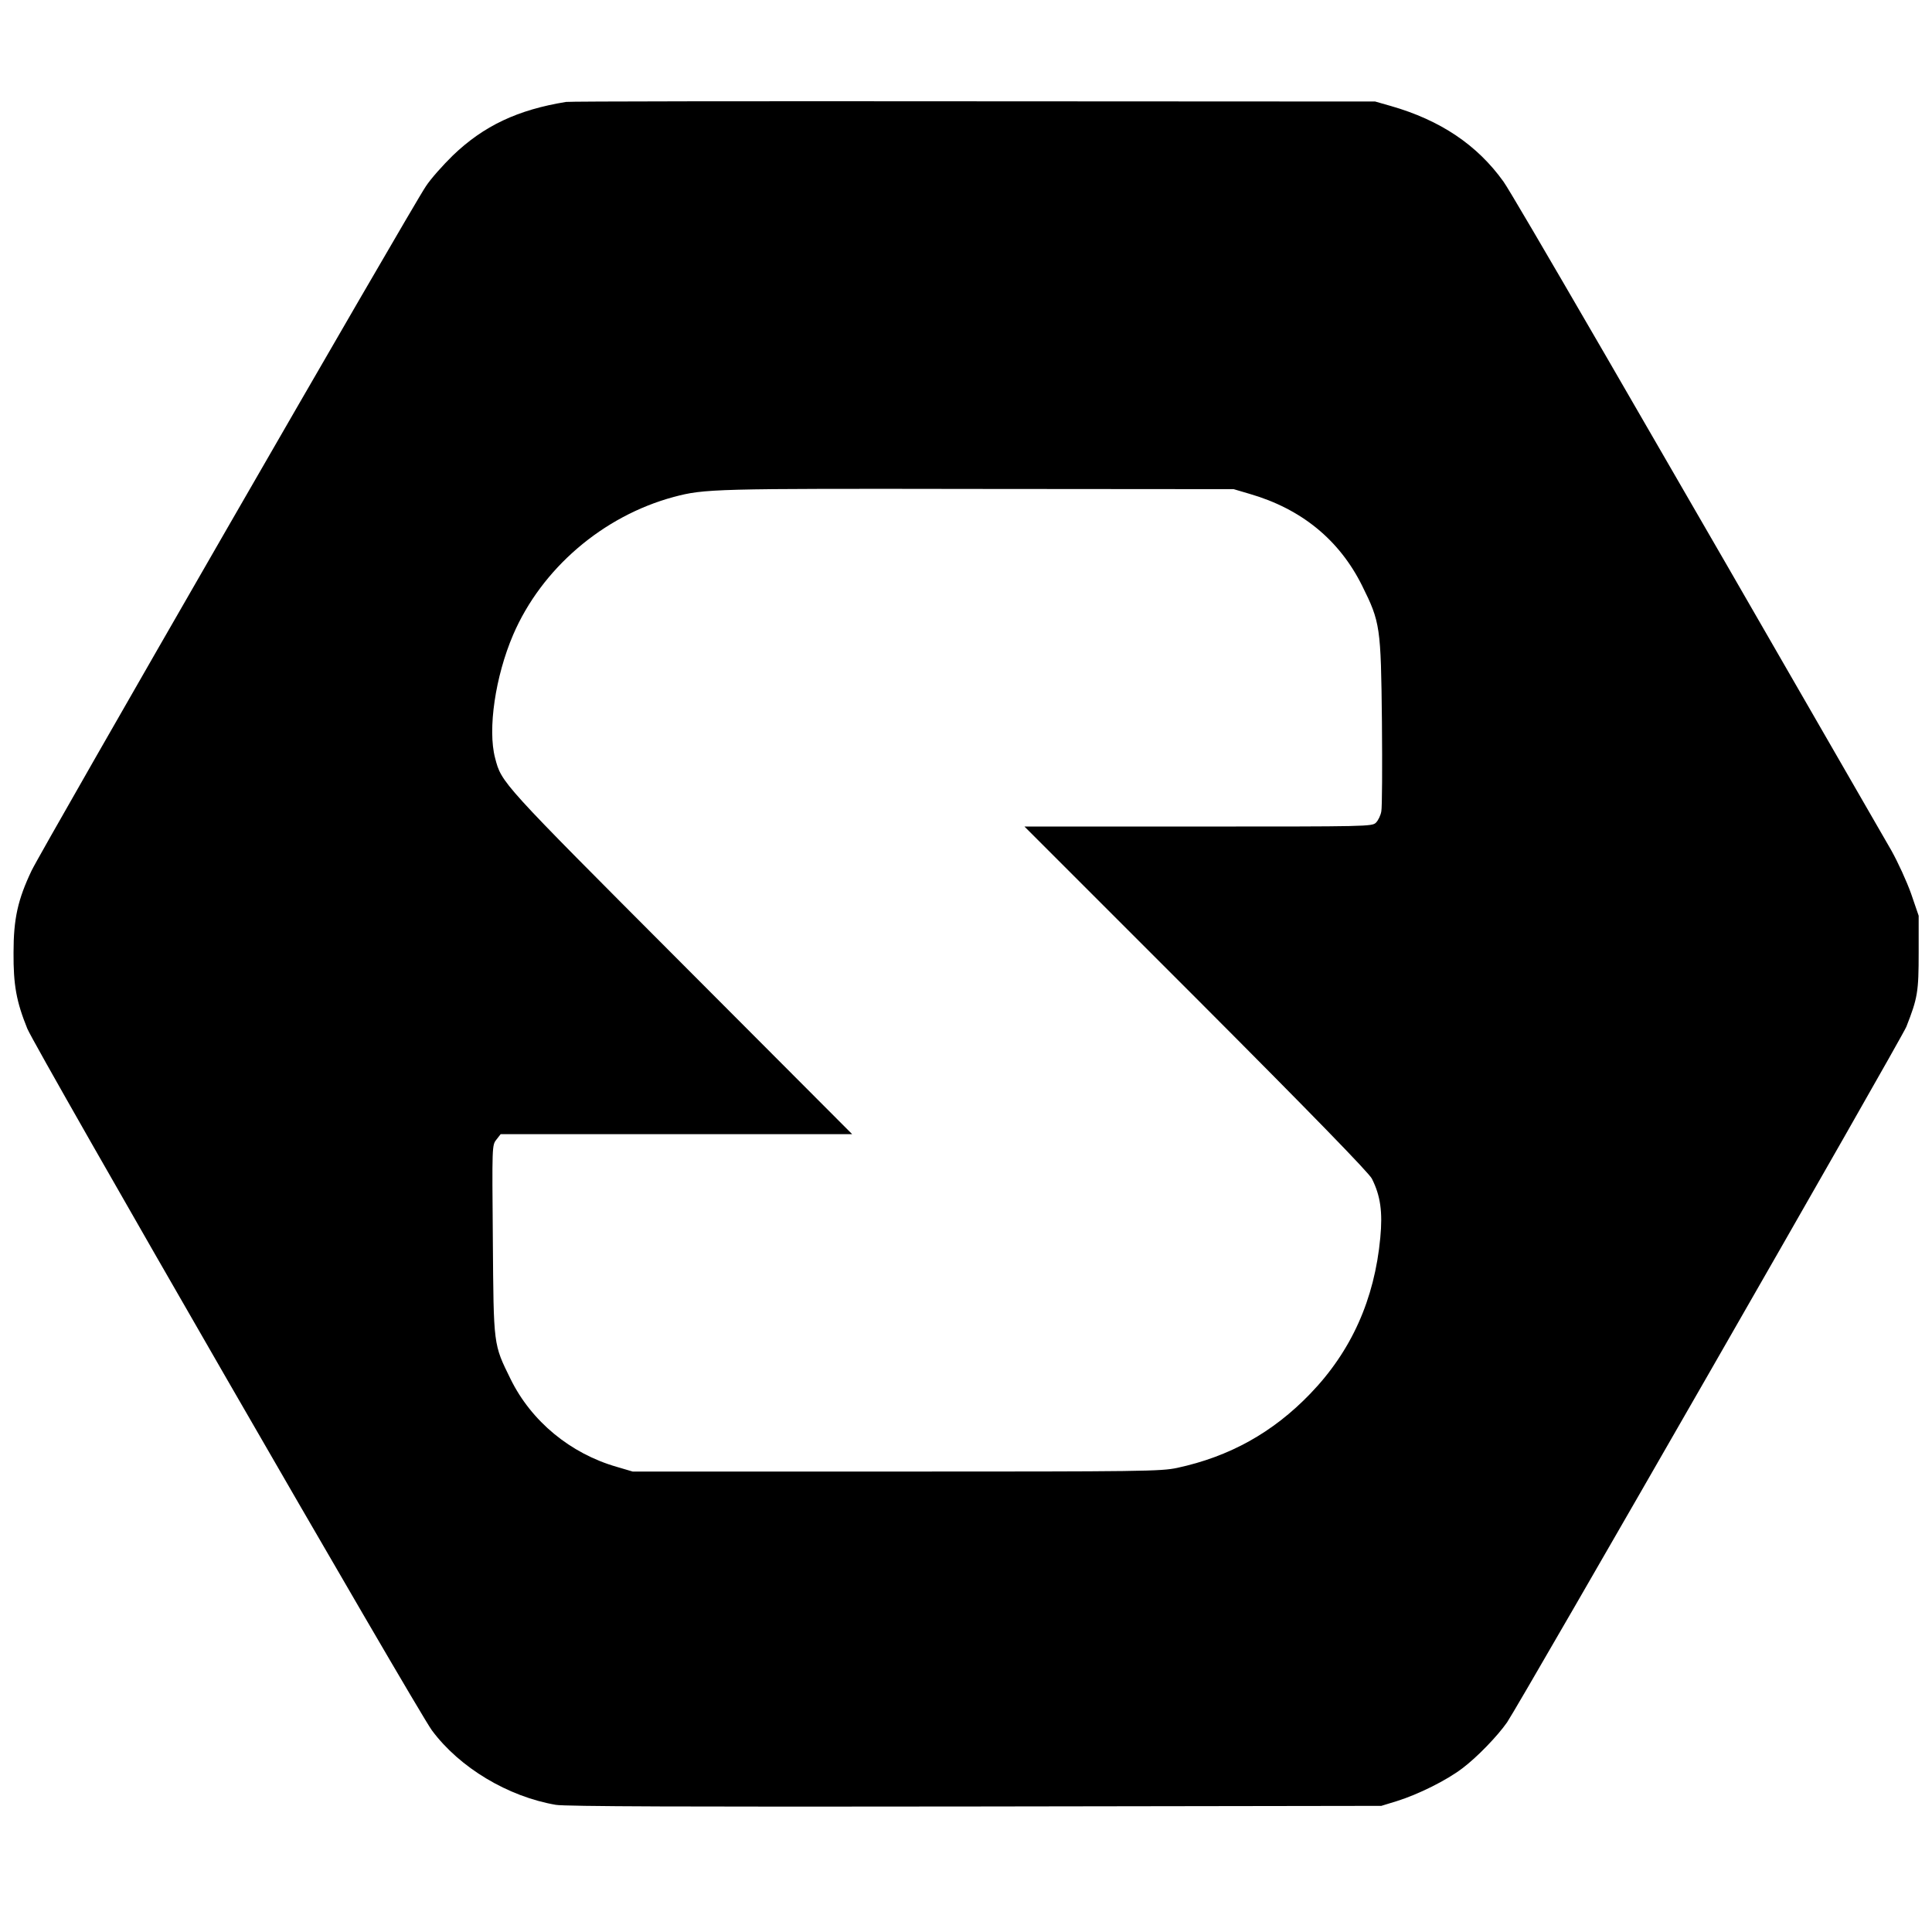 <?xml version="1.0" standalone="no"?>
<!DOCTYPE svg PUBLIC "-//W3C//DTD SVG 20010904//EN"
 "http://www.w3.org/TR/2001/REC-SVG-20010904/DTD/svg10.dtd">
<svg version="1.0" xmlns="http://www.w3.org/2000/svg"
 width="942pt" height="942pt" viewBox="0 0 942 942"
 preserveAspectRatio="xMidYMid meet">
<g transform="translate(0,942) scale(0.1,-0.1)"
fill="#000000" stroke="none">
<path d="M2760 8923 c-235 -38 -401 -116 -552 -261 -48 -47 -108 -114 -132
-151 -70 -103 -1874 -3235 -1922 -3336 -67 -141 -88 -234 -88 -400 -1 -158 14
-239 67 -370 40 -98 1899 -3322 1973 -3422 135 -182 371 -323 604 -363 46 -8
639 -10 2045 -8 l1980 3 75 23 c106 33 244 102 320 160 72 54 172 158 218 224
64 94 1925 3336 1947 3392 55 140 60 170 60 361 l0 180 -37 108 c-21 59 -64
153 -96 210 -1229 2134 -1846 3198 -1891 3261 -128 179 -308 300 -549 369
l-77 22 -1960 1 c-1078 1 -1971 0 -1985 -3z m3333 -1911 c252 -73 437 -224
548 -447 89 -179 92 -200 97 -663 2 -222 1 -419 -3 -438 -3 -19 -15 -44 -26
-55 -19 -19 -40 -19 -866 -19 l-848 0 837 -837 c569 -570 843 -852 857 -880
42 -83 53 -163 41 -288 -28 -300 -141 -553 -342 -761 -182 -189 -393 -306
-648 -361 -80 -17 -165 -18 -1370 -18 l-1285 0 -78 23 c-226 65 -416 222 -517
427 -85 173 -83 159 -87 680 -4 458 -4 461 17 488 l21 27 857 0 857 0 -836
838 c-879 881 -873 874 -905 996 -37 140 1 398 88 601 139 323 438 579 783
672 151 40 192 41 1485 39 l1245 -1 78 -23z"/>
</g>
</svg>

